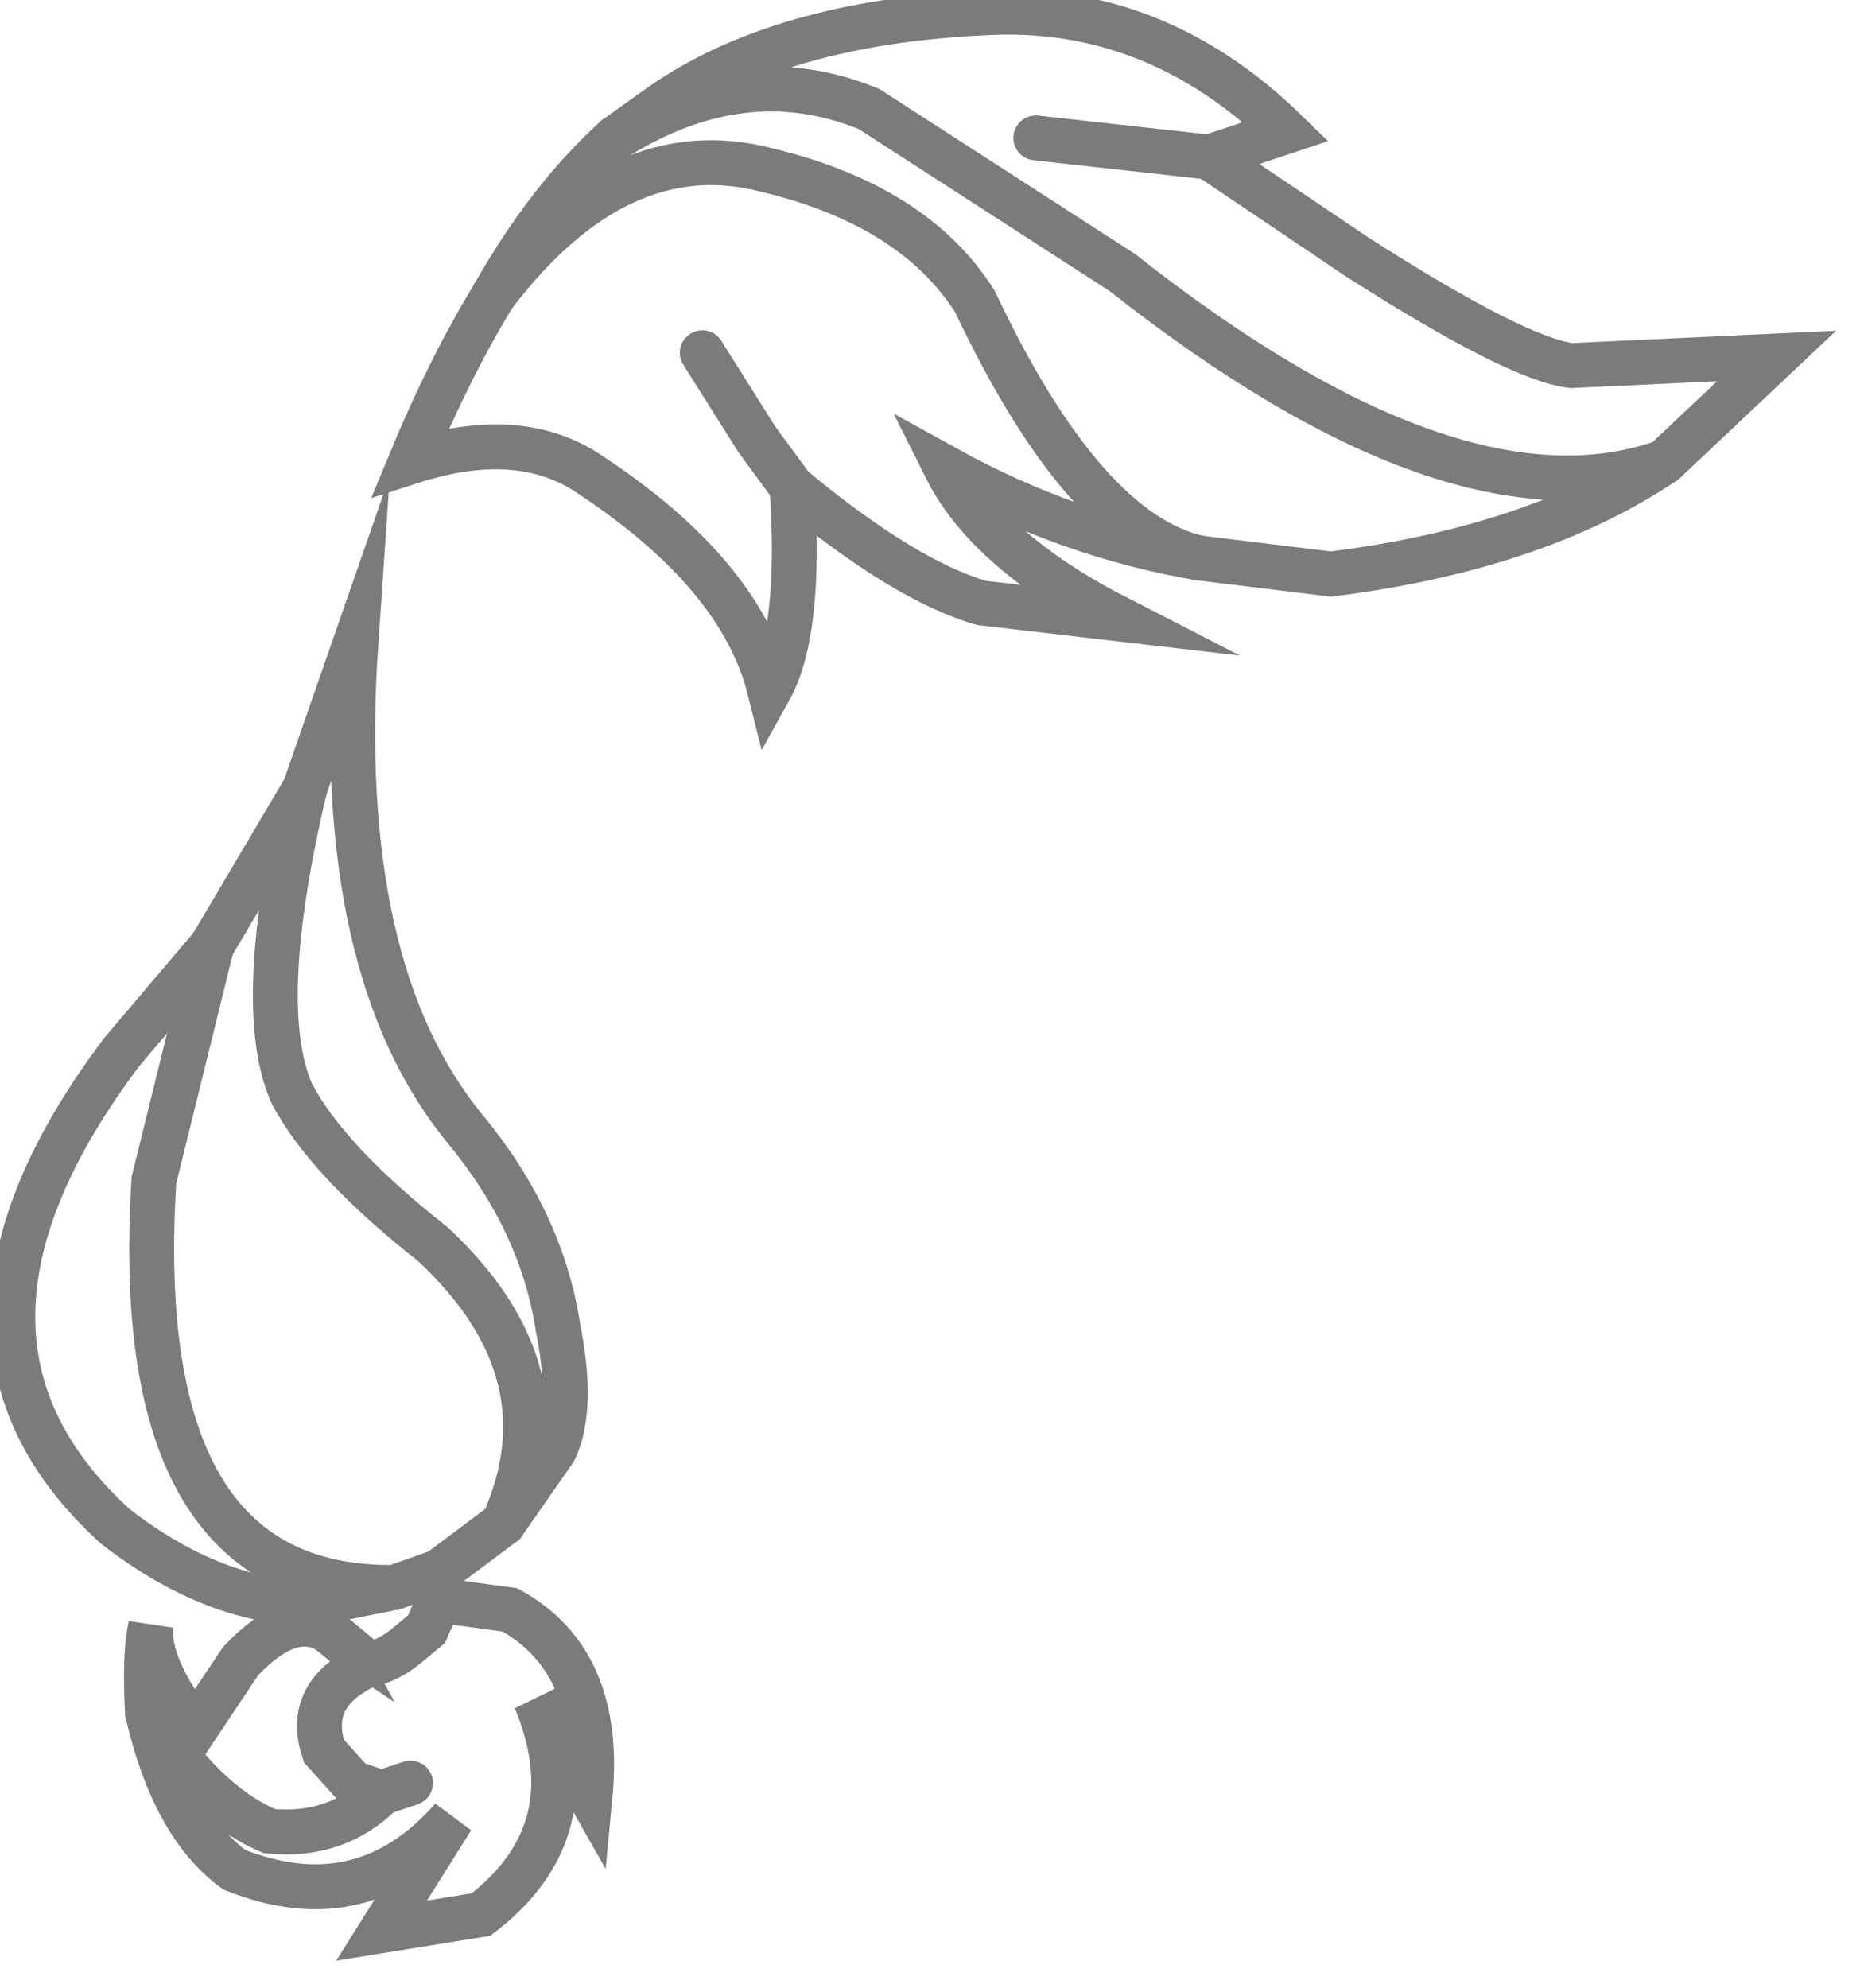 <?xml version="1.0" encoding="utf-8"?>
<svg version="1.1" id="Layer_1"
xmlns="http://www.w3.org/2000/svg"
xmlns:xlink="http://www.w3.org/1999/xlink"
width="29px" height="31px"
xml:space="preserve">
<g id="PathID_3223" transform="matrix(1, 0, 0, 1, 0.2, 0.2)">
<path style="fill:none;stroke-width:0.7;stroke-linecap:round;stroke-linejoin:miter;stroke-miterlimit:10;stroke:#7B7B7B;stroke-opacity:1" d="M25.75 7L27.5 5.35L24.3 5.5Q23.45 5.4 20.95 3.8L18.65 2.25" />
<path style="fill:none;stroke-width:0.7;stroke-linecap:round;stroke-linejoin:miter;stroke-miterlimit:10;stroke:#7B7B7B;stroke-opacity:1" d="M18.65 2.25L15.95 1.95" />
<path style="fill:none;stroke-width:0.7;stroke-linecap:round;stroke-linejoin:miter;stroke-miterlimit:10;stroke:#7B7B7B;stroke-opacity:1" d="M18.5 8.5L20.55 8.75Q23.75 8.35 25.75 7" />
<path style="fill:none;stroke-width:0.7;stroke-linecap:round;stroke-linejoin:miter;stroke-miterlimit:10;stroke:#7B7B7B;stroke-opacity:1" d="M25.75 7Q22.5 8.15 17.3 4.05L13.35 1.5Q11.4 0.7 9.4 1.95" />
<path style="fill:none;stroke-width:0.7;stroke-linecap:round;stroke-linejoin:miter;stroke-miterlimit:10;stroke:#7B7B7B;stroke-opacity:1" d="M9.4 1.95Q8.35 2.9 7.5 4.4" />
<path style="fill:none;stroke-width:0.7;stroke-linecap:round;stroke-linejoin:miter;stroke-miterlimit:10;stroke:#7B7B7B;stroke-opacity:1" d="M7.5 4.4Q9.45 1.85 11.75 2.45Q14.05 3 15 4.5Q16.7 8.1 18.5 8.5" />
<path style="fill:none;stroke-width:0.7;stroke-linecap:round;stroke-linejoin:miter;stroke-miterlimit:10;stroke:#7B7B7B;stroke-opacity:1" d="M18.5 8.5Q16.45 8.15 14.55 7.1Q15.2 8.4 17.25 9.45L15.1 9.2Q13.9 8.85 12.15 7.4Q12.3 9.65 11.8 10.55Q11.35 8.75 9 7.2Q7.9 6.45 6.2 7Q6.8 5.55 7.5 4.4" />
<path style="fill:none;stroke-width:0.7;stroke-linecap:round;stroke-linejoin:miter;stroke-miterlimit:10;stroke:#7B7B7B;stroke-opacity:1" d="M18.65 2.25L19.85 1.85Q17.8 -0.15 15.15 0Q11.95 0.15 10.1 1.45L9.4 1.95" />
<path style="fill:none;stroke-width:0.7;stroke-linecap:round;stroke-linejoin:miter;stroke-miterlimit:10;stroke:#7B7B7B;stroke-opacity:1" d="M12.15 7.4L11.6 6.65L10.75 5.3" />
<path style="fill:none;stroke-width:0.7;stroke-linecap:round;stroke-linejoin:miter;stroke-miterlimit:10;stroke:#7B7B7B;stroke-opacity:1" d="M5.35 9.8Q5 14.9 7.05 17.4Q8.25 18.85 8.5 20.5Q8.75 21.75 8.45 22.4L7.65 23.55L6.65 24.3L6.65 24.75L7.75 24.9Q9.2 25.7 9 27.8L8.15 26.3Q9 28.35 7.3 29.65L5.75 29.9L6.85 28.15Q5.45 29.75 3.45 28.95Q2.5 28.25 2.1 26.5Q2.05 25.6 2.15 25.15Q2.1 25.8 2.85 26.75L3.55 25.7Q4.35 24.85 4.95 25.25L4.7 24.8Q3.15 24.8 1.6 23.6Q-1.65 20.65 1.7 16.2L3.1 14.55L4.55 12.1L5.35 9.8z" />
<path style="fill:none;stroke-width:0.7;stroke-linecap:round;stroke-linejoin:miter;stroke-miterlimit:10;stroke:#7B7B7B;stroke-opacity:1" d="M3.1 14.55L2.2 18.2Q1.8 24.6 5.95 24.55L6.65 24.3" />
<path style="fill:none;stroke-width:0.7;stroke-linecap:round;stroke-linejoin:miter;stroke-miterlimit:10;stroke:#7B7B7B;stroke-opacity:1" d="M4.55 12.1Q3.75 15.5 4.35 16.85Q4.9 17.9 6.55 19.2Q8.7 21.2 7.65 23.55" />
<path style="fill:none;stroke-width:0.7;stroke-linecap:round;stroke-linejoin:miter;stroke-miterlimit:10;stroke:#7B7B7B;stroke-opacity:1" d="M6.65 24.75L6.45 25.2L6.15 25.45Q5.85 25.7 5.55 25.75Q4.55 26.2 4.85 27.1L5.3 27.6L5.75 27.75L6.2 27.6" />
<path style="fill:none;stroke-width:0.7;stroke-linecap:round;stroke-linejoin:miter;stroke-miterlimit:10;stroke:#7B7B7B;stroke-opacity:1" d="M2.1 26.5Q2.95 27.9 4 28.35Q5.05 28.45 5.75 27.75" />
<path style="fill:none;stroke-width:0.7;stroke-linecap:round;stroke-linejoin:miter;stroke-miterlimit:10;stroke:#7B7B7B;stroke-opacity:1" d="M4.95 25.25L5.55 25.75" />
<path style="fill:none;stroke-width:0.7;stroke-linecap:round;stroke-linejoin:miter;stroke-miterlimit:10;stroke:#7B7B7B;stroke-opacity:1" d="M4.7 24.8L5.95 24.55" />
</g>
</svg>
